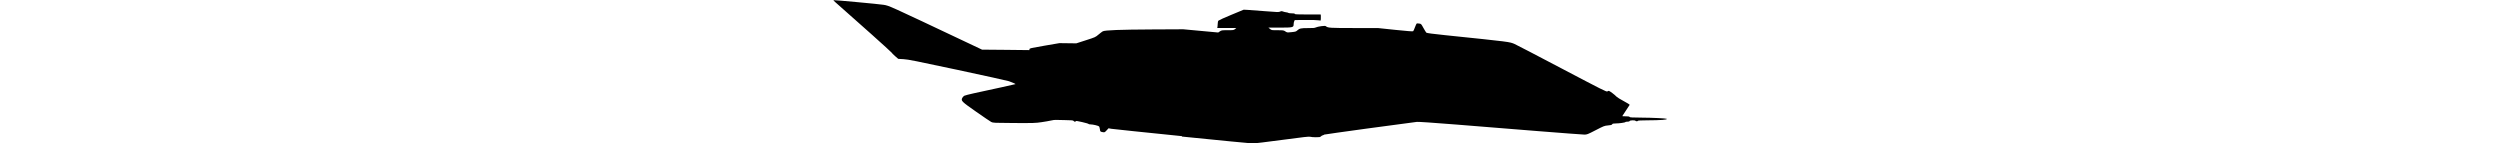 <?xml version="1.0" encoding="UTF-8" standalone="no"?>
<svg
   xmlns:dc="http://purl.org/dc/elements/1.1/"
   xmlns:cc="http://creativecommons.org/ns#"
   xmlns:rdf="http://www.w3.org/1999/02/22-rdf-syntax-ns#"
   xmlns:svg="http://www.w3.org/2000/svg"
   xmlns="http://www.w3.org/2000/svg"
   version="1.1"
   id="svg2"
   viewBox="0 0 16 2.747"
   width="48">
  <defs
     id="defs4" />
  <g
     transform="translate(968.659,-713.583)"
     id="layer1">
    <path
       id="path4147"
       d="m -961.966,716.197 c -0.714,-0.072 -1.324,-0.136 -1.354,-0.141 l -0.055,-0.01 -0.037,0.04 c -0.035,0.038 -0.039,0.04 -0.07,0.035 -0.052,-0.009 -0.053,-0.01 -0.059,-0.055 -0.003,-0.024 -0.01,-0.048 -0.015,-0.055 -0.011,-0.014 -0.12,-0.04 -0.168,-0.04 -0.018,0 -0.034,-0.004 -0.035,-0.008 -0.002,-0.005 -0.056,-0.021 -0.122,-0.036 -0.088,-0.021 -0.12,-0.025 -0.123,-0.017 -0.005,0.015 -0.028,0.013 -0.041,-0.004 -0.01,-0.013 -0.029,-0.015 -0.163,-0.017 -0.084,-10e-4 -0.166,-0.003 -0.182,-0.004 -0.017,-9.7e-4 -0.057,0.004 -0.09,0.012 -0.033,0.008 -0.116,0.022 -0.184,0.032 -0.115,0.017 -0.153,0.018 -0.526,0.016 -0.385,-0.002 -0.403,-0.003 -0.437,-0.02 -0.019,-0.01 -0.149,-0.098 -0.289,-0.196 -0.283,-0.198 -0.294,-0.21 -0.268,-0.265 0.008,-0.016 0.026,-0.036 0.04,-0.043 0.014,-0.007 0.096,-0.028 0.182,-0.047 0.372,-0.08 0.798,-0.173 0.801,-0.176 0.004,-0.004 -0.064,-0.034 -0.127,-0.056 -0.026,-0.009 -0.469,-0.107 -0.984,-0.217 -0.805,-0.172 -0.951,-0.201 -1.039,-0.206 l -0.102,-0.006 -0.06,-0.052 c -0.033,-0.029 -0.064,-0.06 -0.068,-0.069 -0.006,-0.013 -0.675,-0.612 -1.08,-0.967 -0.022,-0.02 -0.039,-0.037 -0.037,-0.039 0.006,-0.005 0.889,0.076 0.962,0.089 0.113,0.019 0.071,6e-5 1.63,0.737 l 0.262,0.124 0.454,0.004 0.454,0.005 0.003,-0.018 c 0.002,-0.017 0.022,-0.021 0.289,-0.067 l 0.286,-0.049 0.162,0.002 0.162,0.002 0.183,-0.059 c 0.181,-0.058 0.184,-0.059 0.244,-0.11 0.033,-0.028 0.07,-0.056 0.082,-0.062 0.042,-0.022 0.334,-0.033 0.945,-0.036 l 0.599,-0.003 0.336,0.031 0.336,0.031 0.032,-0.022 c 0.03,-0.021 0.038,-0.022 0.148,-0.022 0.11,-2.9e-4 0.117,-10e-4 0.141,-0.021 l 0.026,-0.021 -0.183,-4e-5 -0.183,-4e-5 0.005,-0.027 c 0.003,-0.015 0.005,-0.044 0.005,-0.064 0,-0.024 0.005,-0.043 0.015,-0.052 0.008,-0.008 0.12,-0.059 0.249,-0.112 l 0.234,-0.097 0.078,0.004 c 0.043,0.002 0.194,0.013 0.335,0.025 0.234,0.019 0.259,0.02 0.285,0.008 0.024,-0.011 0.032,-0.011 0.056,-0.002 0.015,0.006 0.043,0.013 0.062,0.015 0.019,0.002 0.038,0.007 0.042,0.012 0.004,0.004 0.034,0.008 0.066,0.008 0.042,0 0.058,0.003 0.056,0.011 -0.002,0.008 0.052,0.011 0.248,0.011 l 0.25,-3e-5 0.003,0.026 c 10e-4,0.014 10e-4,0.04 -5.2e-4,0.058 l -0.003,0.032 -0.052,-0.005 c -0.062,-0.006 -0.072,-0.006 -0.283,-0.005 l -0.162,0.001 -0.011,0.023 c -0.006,0.013 -0.011,0.039 -0.011,0.059 0,0.06 -0.014,0.063 -0.269,0.063 l -0.215,2.3e-4 0.03,0.025 c 0.03,0.025 0.03,0.025 0.146,0.025 0.111,2.2e-4 0.117,10e-4 0.149,0.023 0.033,0.022 0.034,0.022 0.118,0.014 0.077,-0.008 0.087,-0.011 0.112,-0.034 0.04,-0.038 0.073,-0.045 0.208,-0.044 0.097,5.3e-4 0.126,-0.002 0.148,-0.013 0.015,-0.008 0.062,-0.018 0.104,-0.024 0.065,-0.008 0.079,-0.007 0.091,0.003 0.036,0.03 0.077,0.033 0.54,0.033 l 0.455,0 0.334,0.035 c 0.229,0.024 0.337,0.032 0.344,0.026 0.006,-0.005 0.022,-0.04 0.035,-0.077 0.014,-0.038 0.029,-0.07 0.034,-0.072 0.005,-0.002 0.026,-10e-4 0.047,0.002 0.038,0.005 0.038,0.006 0.081,0.084 0.024,0.043 0.049,0.084 0.056,0.091 0.009,0.008 0.123,0.023 0.363,0.048 1.255,0.13 1.232,0.127 1.333,0.17 0.029,0.012 0.437,0.225 0.907,0.472 0.774,0.407 0.857,0.449 0.872,0.438 0.009,-0.006 0.022,-0.011 0.029,-0.011 0.014,0 0.117,0.077 0.147,0.111 0.012,0.013 0.074,0.052 0.139,0.086 0.066,0.035 0.116,0.066 0.114,0.072 -0.002,0.005 -0.035,0.055 -0.073,0.111 -0.038,0.056 -0.069,0.103 -0.069,0.105 0,0.002 0.03,0.004 0.068,0.004 0.049,0 0.069,0.003 0.072,0.012 0.004,0.009 0.048,0.012 0.225,0.013 0.207,0.001 0.48,0.014 0.489,0.023 0.018,0.018 -0.117,0.028 -0.377,0.029 -0.112,3.7e-4 -0.177,0.004 -0.177,0.009 0,0.005 -0.009,0.009 -0.021,0.009 -0.011,0 -0.023,-0.004 -0.026,-0.009 -0.009,-0.014 -0.107,-0.011 -0.112,0.004 -0.003,0.009 -0.017,0.013 -0.043,0.013 -0.021,0 -0.038,0.003 -0.038,0.007 0,0.01 -0.121,0.027 -0.188,0.027 -0.045,-4e-5 -0.058,0.003 -0.066,0.016 -0.008,0.013 -0.025,0.018 -0.081,0.022 -0.068,0.006 -0.078,0.01 -0.235,0.091 -0.157,0.081 -0.167,0.085 -0.219,0.085 -0.03,0 -0.437,-0.031 -0.905,-0.068 -0.468,-0.037 -1.168,-0.093 -1.556,-0.125 -0.439,-0.035 -0.723,-0.054 -0.753,-0.051 -0.215,0.025 -1.775,0.239 -1.779,0.244 -0.002,0.004 -0.015,0.01 -0.027,0.013 -0.013,0.003 -0.029,0.013 -0.038,0.022 -0.013,0.014 -0.027,0.016 -0.096,0.016 -0.045,0 -0.093,-0.004 -0.108,-0.009 -0.021,-0.007 -0.123,0.004 -0.539,0.06 -0.282,0.038 -0.538,0.069 -0.569,0.068 -0.031,-5.3e-4 -0.641,-0.06 -1.355,-0.132 z"
       style="fill:#000000" />
  </g>
</svg>
